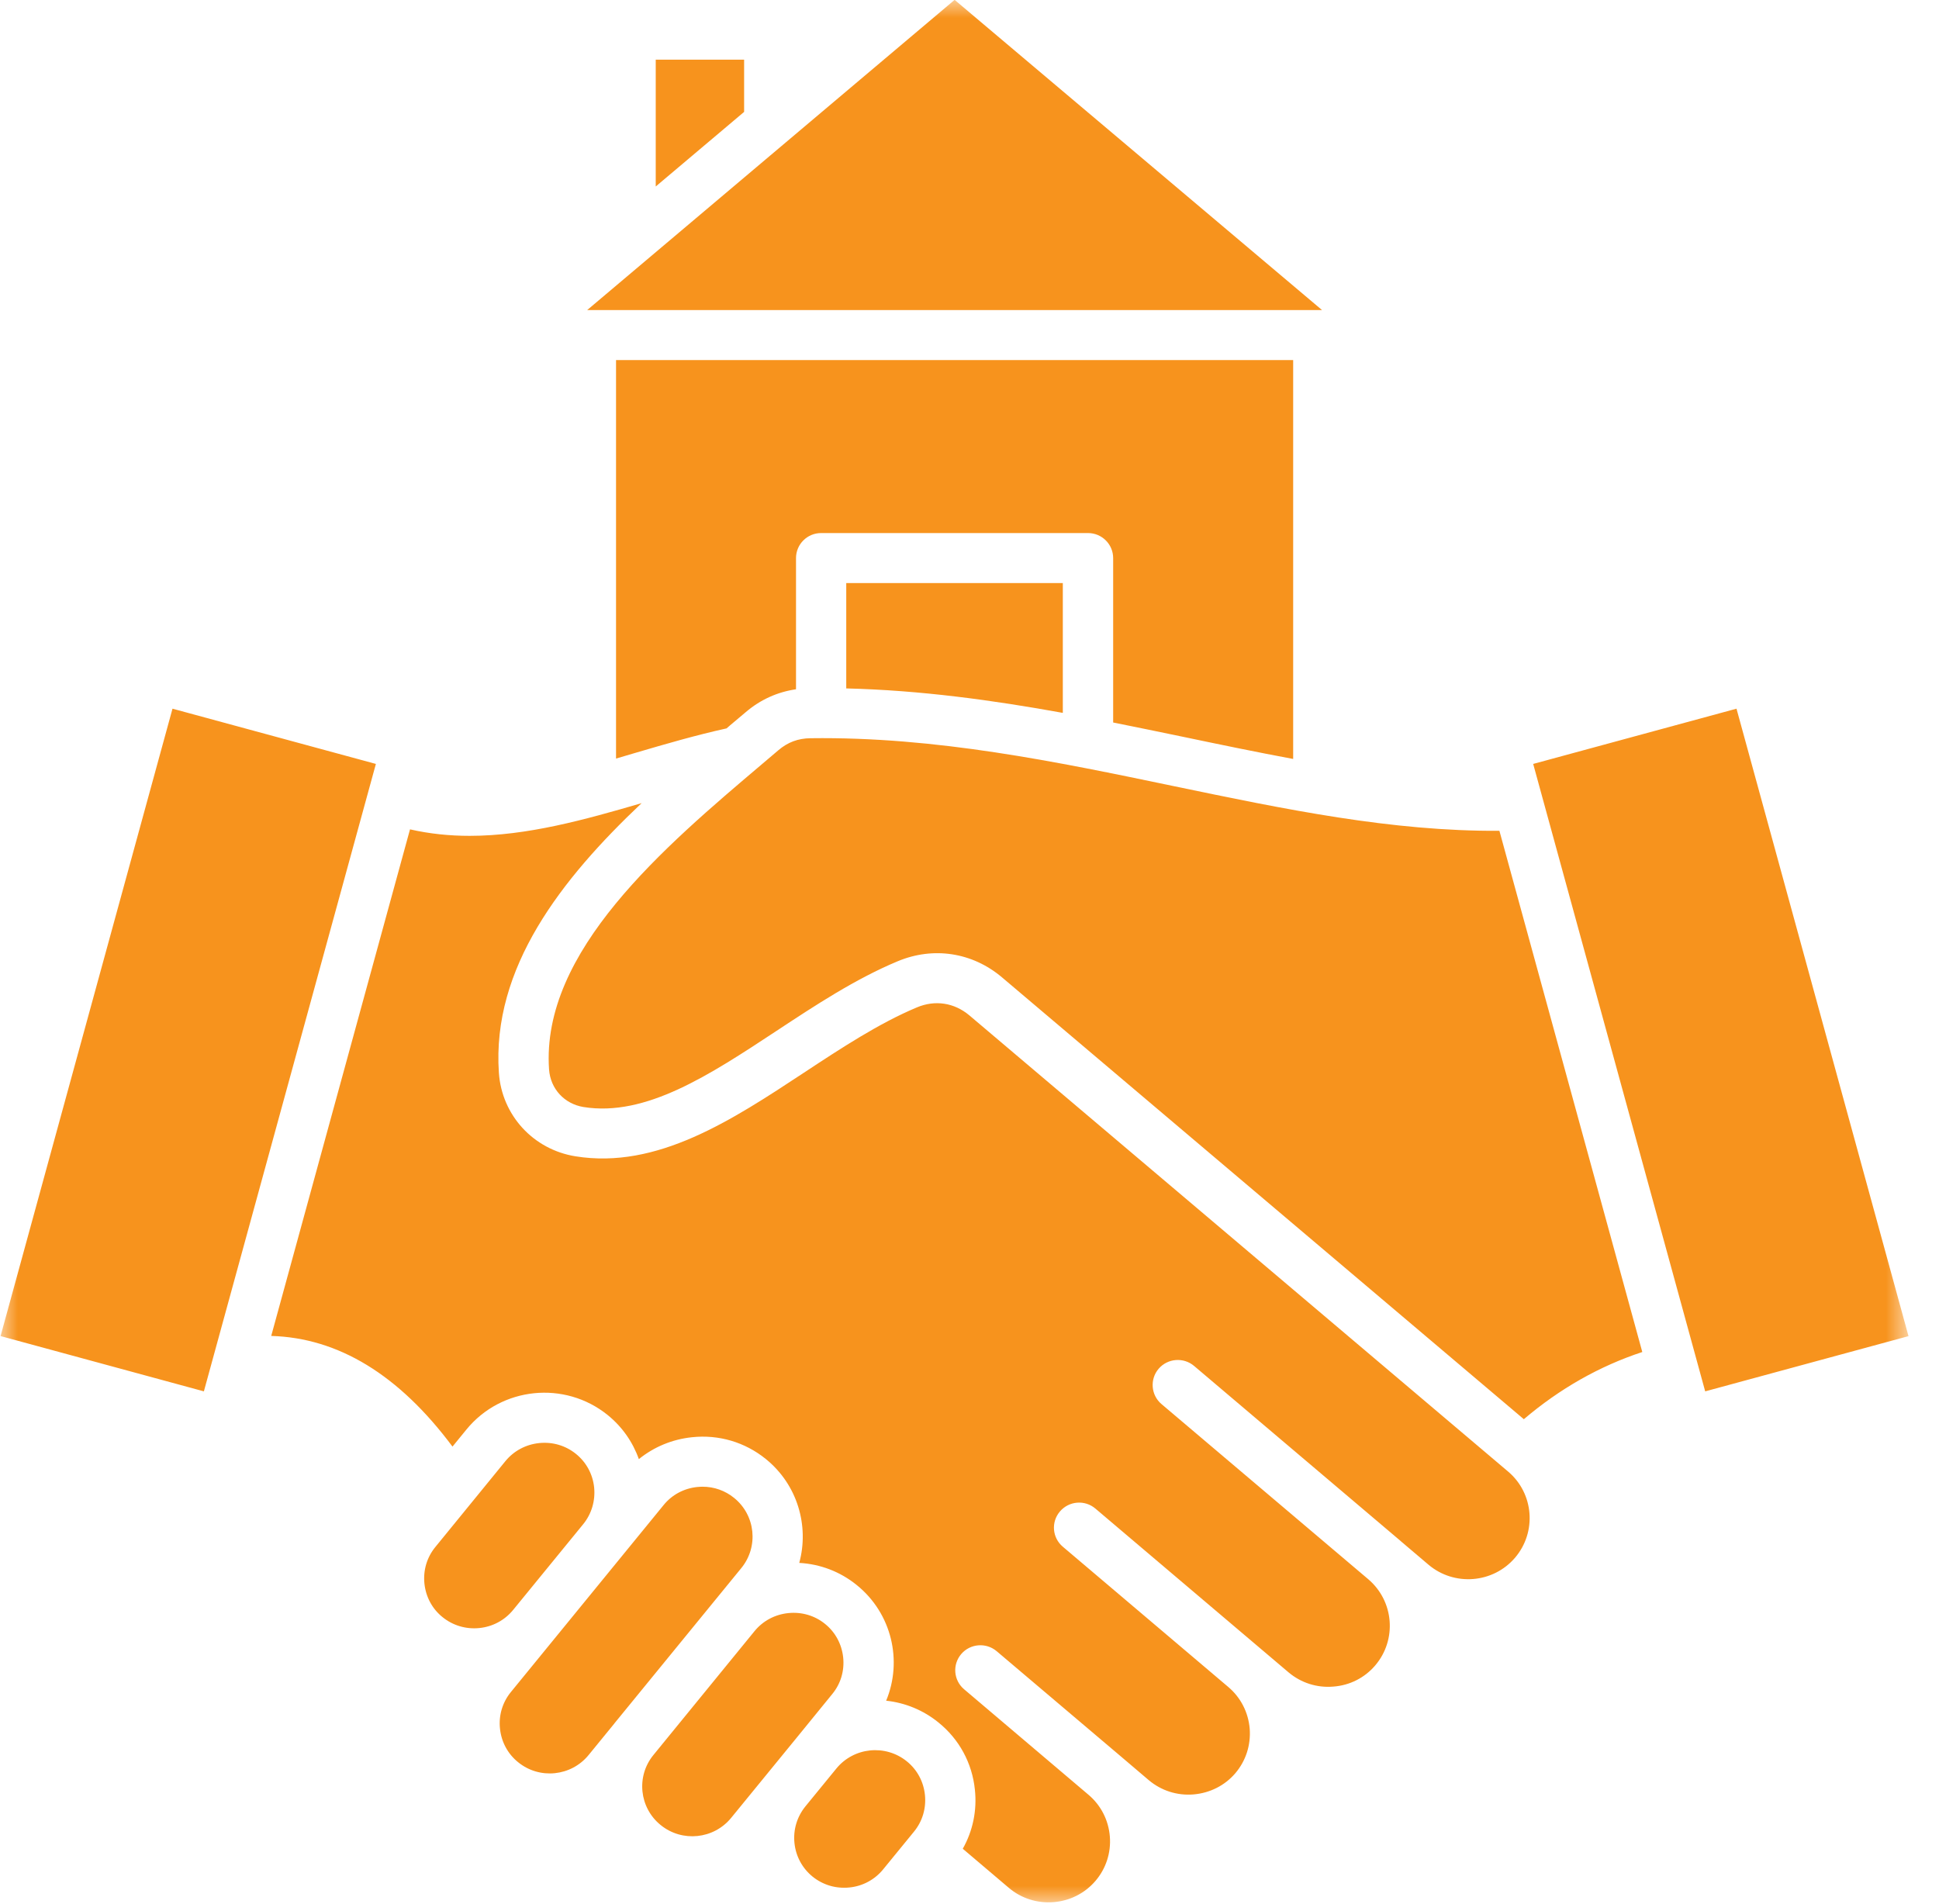 <svg width="55" height="54" viewBox="0 0 55 54" fill="none" xmlns="http://www.w3.org/2000/svg">
<mask id="mask0_644_14697" style="mask-type:luminance" maskUnits="userSpaceOnUse" x="0" y="0" width="55" height="54">
<path d="M0 0H54.146V54H0V0Z" fill="white"/>
</mask>
<g mask="url(#mask0_644_14697)">
<path fill-rule="evenodd" clip-rule="evenodd" d="M21.107 3.174V1.692H18.6V5.29L21.107 3.174ZM14.553 45.671L16.545 43.233C16.781 42.941 16.89 42.573 16.853 42.194C16.814 41.818 16.63 41.478 16.337 41.242C16.044 41.005 15.675 40.896 15.294 40.935C14.916 40.974 14.575 41.156 14.337 41.446L12.348 43.884C12.109 44.176 12 44.544 12.039 44.922C12.079 45.299 12.26 45.639 12.555 45.874C12.846 46.11 13.218 46.221 13.598 46.182C13.976 46.143 14.315 45.961 14.553 45.671ZM17.428 48.886C17.428 48.888 17.428 48.888 17.428 48.888L16.696 49.784C16.202 50.39 15.305 50.483 14.698 49.989C14.405 49.754 14.221 49.414 14.182 49.035C14.142 48.659 14.252 48.291 14.49 47.999L18.823 42.694C19.059 42.402 19.4 42.22 19.778 42.181C19.831 42.177 19.881 42.173 19.929 42.173C20.255 42.173 20.567 42.283 20.821 42.489C21.431 42.98 21.523 43.873 21.029 44.479L17.428 48.886ZM22.614 49.273L23.608 48.053C23.847 47.763 23.956 47.395 23.917 47.017C23.877 46.64 23.696 46.301 23.403 46.065C23.11 45.827 22.738 45.719 22.36 45.758C21.98 45.797 21.641 45.978 21.402 46.27L18.534 49.784C18.04 50.387 18.132 51.281 18.742 51.772C19.35 52.265 20.246 52.172 20.74 51.566L22.614 49.273ZM25.722 49.963C26.015 50.199 26.197 50.539 26.236 50.915C26.275 51.294 26.166 51.662 25.928 51.954L25.051 53.027C24.813 53.319 24.472 53.503 24.094 53.542C23.713 53.581 23.344 53.47 23.051 53.235C22.758 52.997 22.574 52.659 22.535 52.281C22.496 51.904 22.607 51.536 22.843 51.244L23.722 50.169C24.216 49.563 25.112 49.47 25.722 49.963ZM43.489 21.67L48.368 39.468L54.135 37.902L49.256 20.103L43.489 21.67ZM5.783 39.468L10.662 21.67L4.893 20.103L0.016 37.9L5.783 39.468ZM42.779 41.744C43.509 42.363 43.596 43.46 42.973 44.189C42.35 44.916 41.248 45.003 40.518 44.384L39.738 43.722L39.735 43.72C39.735 43.72 39.735 43.72 39.735 43.718L33.872 38.748C33.571 38.493 33.12 38.529 32.864 38.828C32.611 39.124 32.646 39.575 32.945 39.828L38.813 44.799C39.541 45.42 39.63 46.515 39.007 47.244C38.708 47.594 38.286 47.809 37.818 47.843C37.355 47.882 36.904 47.737 36.55 47.439L31.072 42.794C30.772 42.538 30.322 42.575 30.066 42.874C29.81 43.172 29.845 43.62 30.147 43.875L34.843 47.856C35.195 48.155 35.409 48.575 35.448 49.037C35.483 49.503 35.339 49.948 35.04 50.301C34.74 50.651 34.318 50.863 33.852 50.902C33.387 50.939 32.937 50.794 32.584 50.496L31.802 49.831L28.271 46.839C27.972 46.586 27.521 46.621 27.266 46.919C27.01 47.218 27.047 47.666 27.347 47.919L30.877 50.913C31.229 51.212 31.443 51.631 31.481 52.094C31.518 52.557 31.371 53.007 31.072 53.356C30.772 53.706 30.35 53.92 29.885 53.957C29.421 53.994 28.969 53.851 28.617 53.553L27.309 52.443C27.594 51.939 27.716 51.359 27.653 50.768C27.576 50.013 27.209 49.336 26.619 48.86C26.19 48.512 25.679 48.302 25.136 48.243C25.604 47.116 25.3 45.769 24.301 44.962C23.831 44.581 23.265 44.367 22.671 44.334C22.957 43.283 22.622 42.114 21.72 41.385C21.131 40.909 20.39 40.689 19.632 40.769C19.068 40.827 18.55 41.044 18.121 41.39C17.948 40.903 17.647 40.472 17.236 40.139C16.018 39.155 14.221 39.339 13.231 40.55L12.835 41.035C11.318 38.999 9.595 37.95 7.693 37.896L11.63 23.526C12.192 23.654 12.756 23.71 13.32 23.71C14.956 23.71 16.595 23.251 18.2 22.782C15.926 24.932 13.946 27.453 14.151 30.432C14.234 31.637 15.13 32.61 16.326 32.801C18.641 33.173 20.758 31.777 22.806 30.427C23.853 29.737 24.938 29.023 26.011 28.575C26.527 28.359 27.067 28.444 27.493 28.8L42.779 41.744ZM33.28 22.297C36.461 22.959 39.475 23.587 42.531 23.567L46.584 38.352C45.369 38.752 44.243 39.391 43.224 40.258L28.418 27.721C27.578 27.013 26.472 26.845 25.46 27.269C24.264 27.768 23.123 28.519 22.021 29.246C20.117 30.501 18.318 31.684 16.554 31.403C16.007 31.314 15.614 30.886 15.574 30.337C15.343 26.985 18.832 24.032 21.634 21.659C21.783 21.531 21.931 21.406 22.078 21.282C22.347 21.053 22.638 20.945 22.99 20.941C26.547 20.893 29.97 21.607 33.28 22.297ZM30.147 16.54H24.004V19.528C26.111 19.58 28.153 19.861 30.147 20.222V16.54ZM36.679 10.214H17.474V21.518C17.664 21.462 17.854 21.406 18.047 21.349C18.884 21.103 19.748 20.852 20.609 20.662C20.644 20.633 20.677 20.603 20.709 20.575C20.858 20.45 21.007 20.324 21.151 20.203C21.571 19.844 22.052 19.63 22.579 19.552V15.831C22.579 15.439 22.898 15.121 23.291 15.121H30.862C31.255 15.121 31.575 15.439 31.575 15.831V20.495C32.246 20.629 32.913 20.767 33.573 20.904C34.626 21.125 35.66 21.339 36.681 21.529V10.214H36.679ZM27.078 -0.004L37.499 8.795H16.656L27.078 -0.004Z" fill="#F7931D"/>
</g>
</svg>
